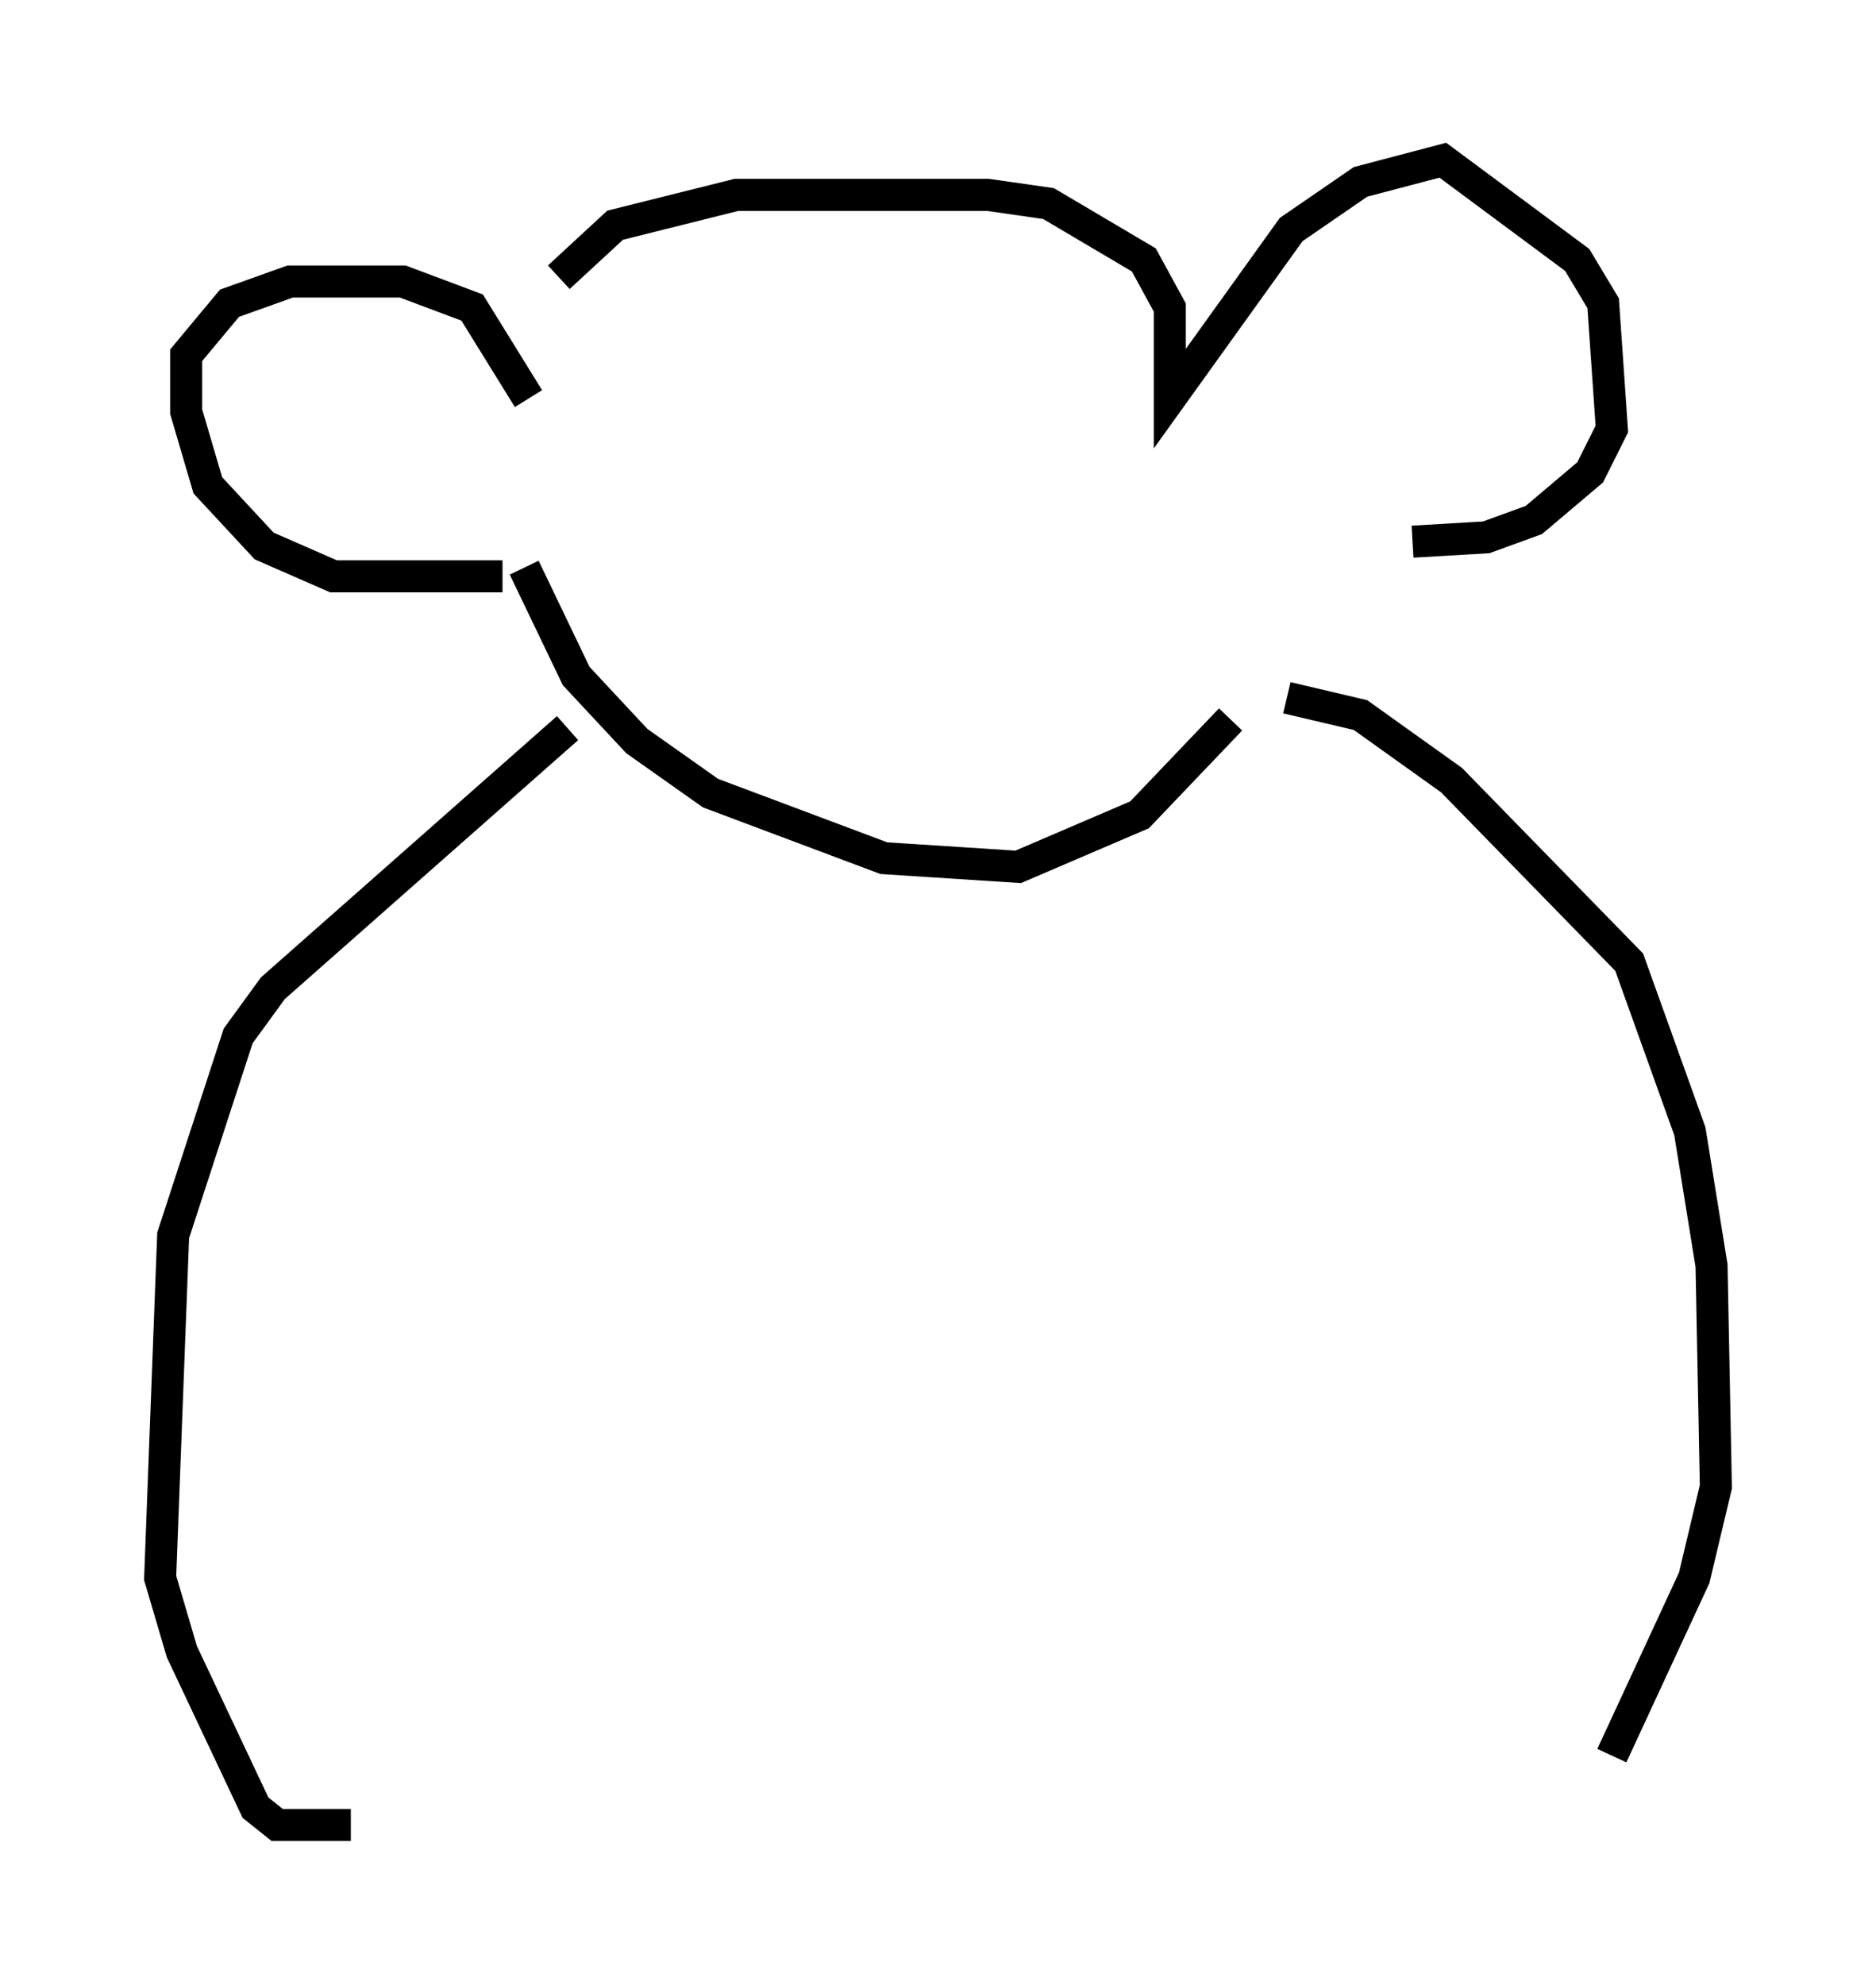 <?xml version="1.0" encoding="utf-8" ?>
<svg baseProfile="full" height="61.962" version="1.1" width="58.579" xmlns="http://www.w3.org/2000/svg" xmlns:ev="http://www.w3.org/2001/xml-events" xmlns:xlink="http://www.w3.org/1999/xlink"><defs /><rect fill="white" height="61.962" width="58.579" x="0" y="0" /><path d="M16.637, 11.901 m0.812, -3.248 l1.759, -1.624 3.789, -0.947 l7.848, 0.0 1.894, 0.271 l2.977, 1.759 0.812, 1.488 l0.0, 2.842 3.789, -5.277 l2.165, -1.488 2.571, -0.677 l4.195, 3.112 0.812, 1.353 l0.271, 3.924 -0.677, 1.353 l-1.759, 1.488 -1.488, 0.541 l-2.3, 0.135 m-27.605, -4.465 l-1.759, -2.842 -2.165, -0.812 l-3.518, 0.0 -1.894, 0.677 l-1.353, 1.624 0.0, 1.759 l0.677, 2.3 1.759, 1.894 l2.165, 0.947 5.277, 0.0 m0.677, -0.271 l1.624, 3.383 1.894, 2.03 l2.3, 1.624 5.413, 2.03 l4.195, 0.271 3.789, -1.624 l2.842, -2.977 m-20.703, 0.271 l-9.202, 8.119 -1.083, 1.488 l-2.03, 6.225 -0.406, 10.69 l0.677, 2.3 2.3, 4.871 l0.677, 0.541 2.3, 0.0 m29.228, -35.182 l2.3, 0.541 2.842, 2.03 l5.548, 5.683 1.894, 5.277 l0.677, 4.195 0.135, 6.901 l-0.677, 2.842 -2.571, 5.548 " fill="none" stroke="black" stroke-width="1" /></svg>